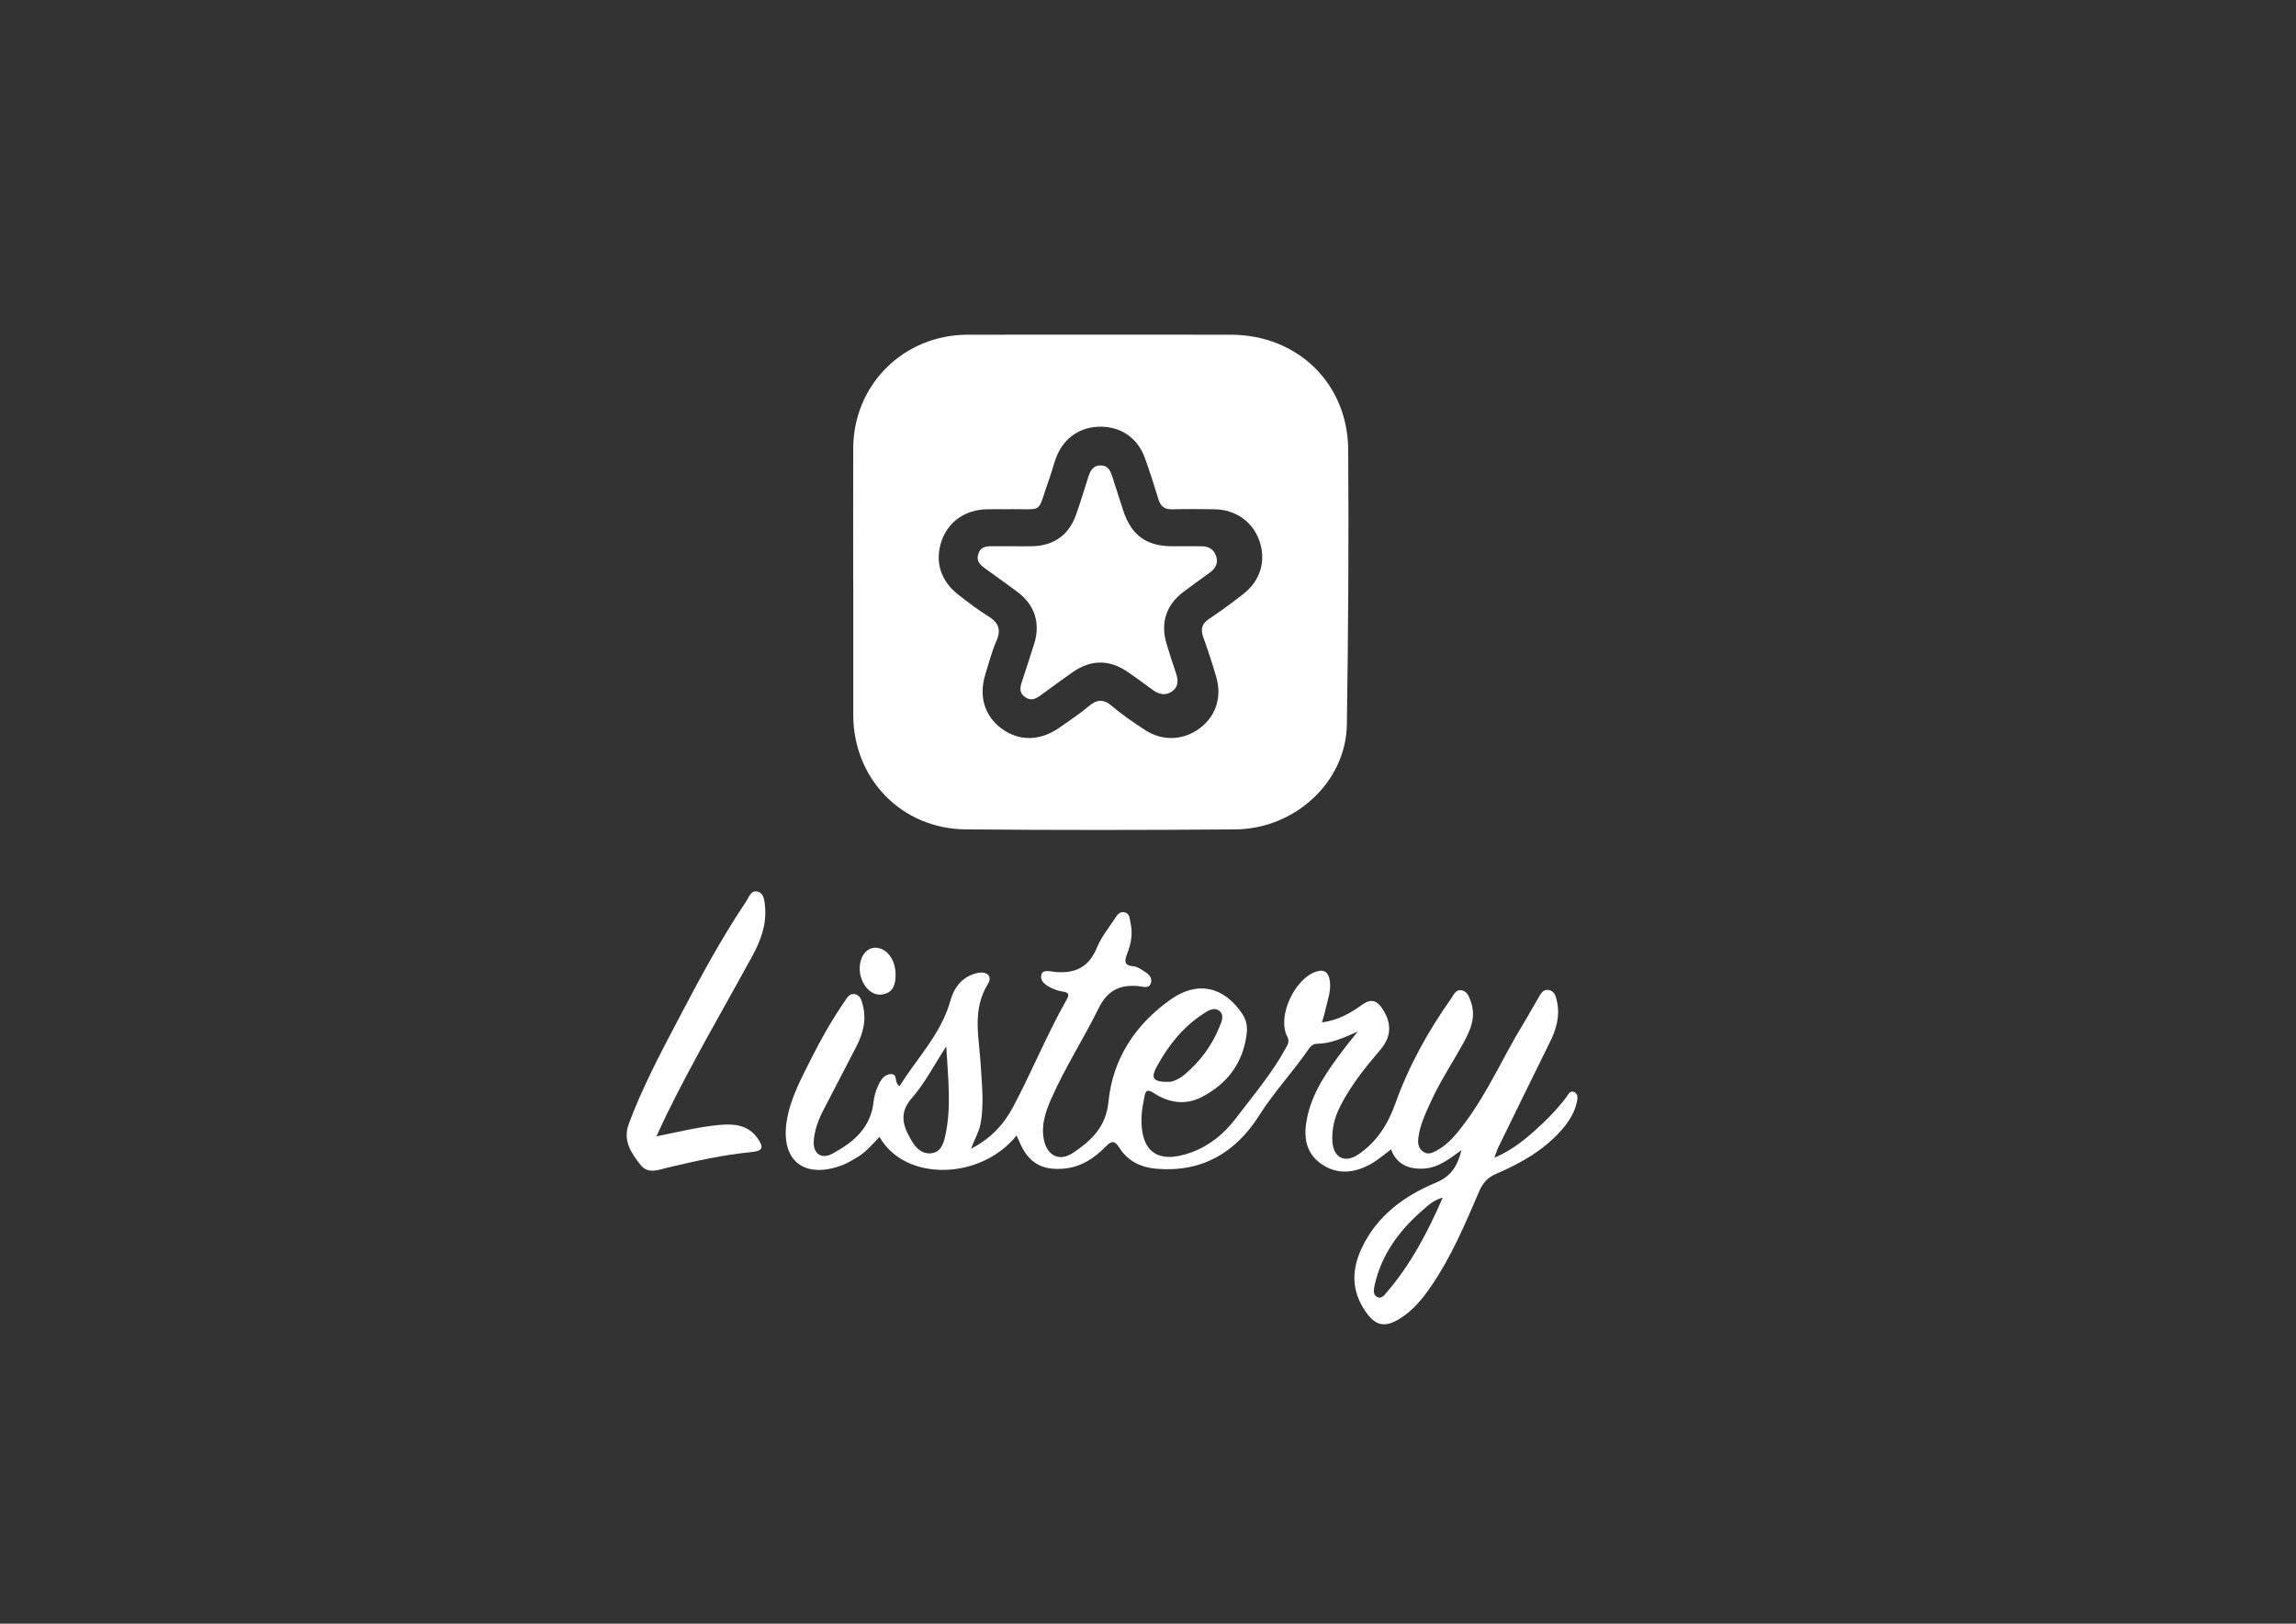 <?xml version="1.0" encoding="utf-8"?>
<!-- Generator: Adobe Illustrator 25.0.1, SVG Export Plug-In . SVG Version: 6.00 Build 0)  -->
<svg version="1.1" id="Слой_1" xmlns="http://www.w3.org/2000/svg" xmlns:xlink="http://www.w3.org/1999/xlink" x="0px" y="0px"
	 viewBox="0 0 841.89 595.28" style="enable-background:new 0 0 841.89 595.28;" xml:space="preserve">
<rect x="0" y="0" width="841.89" height="595.28" fill="#333333" stroke="none"/>
<style type="text/css">
	.st0{fill:#FFFFFF;}
</style>
<g>
	<path class="st0" d="M312.85,213.28c0-16.3-0.04-32.59,0.01-48.89c0.06-23.34,18.47-41.65,41.94-41.68
		c32.15-0.04,64.3-0.02,96.45,0c24.41,0.01,42.95,17.75,43.11,42.22c0.22,33.57,0.02,67.15-0.5,100.72
		c-0.32,20.9-18.9,38.24-40.9,38.42c-32.98,0.26-65.97,0.29-98.95-0.01c-23.43-0.22-41.1-18.55-41.14-41.9
		c-0.03-16.3,0-32.59,0-48.89C312.87,213.28,312.86,213.28,312.85,213.28z M368.89,186.69c-2.33,0-4.66-0.04-6.99,0.01
		c-8.07,0.17-14.3,4.59-16.72,11.86c-2.46,7.36-0.25,14.47,6.22,19.47c3.55,2.75,7.12,5.52,10.93,7.86
		c3.72,2.29,4.89,4.81,3.06,9.02c-1.72,3.94-2.8,8.16-4.08,12.29c-2.5,8.09-0.3,15.32,6.01,19.95c6.43,4.72,14.18,4.56,21.31-0.49
		c3.53-2.5,7.17-4.88,10.47-7.66c3.03-2.56,5.45-2.89,8.66-0.14c3.77,3.24,7.94,6.05,12.12,8.78c6.43,4.19,14.08,3.82,20.07-0.67
		c5.82-4.37,8.16-11.29,6.06-18.63c-1.42-4.94-3.04-9.84-4.78-14.68c-1.06-2.94-0.6-4.96,2.12-6.77c4.29-2.85,8.45-5.92,12.51-9.09
		c6.35-4.95,8.48-12.25,5.92-19.56c-2.45-6.98-8.68-11.41-16.45-11.54c-5.16-0.09-10.33-0.11-15.49,0.02
		c-2.78,0.07-4.27-1.04-5.07-3.69c-1.53-5.09-3.17-10.15-4.97-15.14c-2.58-7.16-8.52-11.34-15.92-11.46
		c-7.65-0.13-13.8,4-16.59,11.26c-0.95,2.48-1.56,5.08-2.46,7.58C379.81,189.12,383.56,186.37,368.89,186.69z"/>
	<path class="st0" d="M484.73,374.83c5.96-0.77,10.53-3.46,14.84-6.54c3.28-2.34,5.37-1.44,7.37,1.61
		c3.45,5.25,3.3,10.17-0.84,15.01c-5.52,6.46-10.82,13.06-14.69,20.69c-2.08,4.09-3.15,8.4-2.84,12.98
		c0.39,5.78,4.46,7.97,9.35,4.75c6.78-4.48,10.99-11.13,13.65-18.59c4.96-13.89,12.03-26.61,20.49-38.62c1-1.41,1.77-3.59,4.09-3.02
		c1.98,0.49,2.56,2.45,3.18,4.17c2.08,5.78-0.35,10.8-3.01,15.61c-3.86,6.97-8.3,13.63-11.61,20.91c-1.93,4.24-3.97,8.42-4.6,13.11
		c-0.28,2.09-0.14,4.02,1.74,5.34c1.83,1.29,3.59,0.33,5.16-0.54c4.18-2.31,7.08-5.99,9.9-9.72c8.57-11.34,14.17-24.42,21.54-36.46
		c1.91-3.12,3.65-6.33,5.52-9.47c0.92-1.53,1.69-3.53,4.01-3.07c2.19,0.43,2.57,2.57,2.94,4.25c1.16,5.27-0.28,10.16-2.63,14.89
		c-6.34,12.79-12.6,25.63-18.87,38.46c-0.49,1-0.8,2.08-1.48,3.87c6.04-2.55,10.51-6.11,14.78-9.9c4.23-3.76,8.22-7.78,11.63-12.33
		c0.71-0.95,1.39-2.71,3.05-1.77c1.37,0.77,1.04,2.41,0.78,3.64c-0.83,3.81-2.86,7.04-5.39,9.96c-6.59,7.61-15.14,12.41-24.21,16.3
		c-3.18,1.36-4.92,3.44-6.25,6.52c-5.1,11.9-10.16,23.85-17.52,34.62c-3.11,4.55-6.58,8.82-11.32,11.82
		c-5.77,3.65-9.24,2.8-12.99-2.78c-4.93-7.36-4.93-14.88-1.3-22.71c5.59-12.06,15.62-19.37,27.36-24.26
		c5.54-2.31,7.84-6.02,9.33-11.91c-4.54,3.34-8.65,6.51-13.88,6.78c-5.35,0.28-9.87-1.41-11.94-7.06c-2.58,1.91-4.68,3.8-7.08,5.18
		c-6.21,3.58-12.76,4.35-18.79-0.04c-5.86-4.27-6.27-10.6-4.83-17.13c2.13-9.69,7.88-17.48,13.7-25.19c1.27-1.69,2.64-3.31,4.78-6
		c-5.53,2.45-9.89,4.38-14.75,4.46c-1.45,0.02-2.38,0.7-3.23,1.93c-5.75,8.35-12.72,15.76-18.18,24.39
		c-8.65,13.67-21.08,20.96-37.76,19.51c-5.58-0.49-10.35-2.79-13.42-7.59c-1.74-2.73-2.84-2.85-5.11-0.51
		c-4.25,4.37-9.25,7.6-15.6,8.09c-7.86,0.6-12.66-2.26-15.81-9.41c-0.39-0.88-0.8-1.76-1.25-2.76
		c-13.07,16.32-40.82,17.12-50.27,0.49c-2.62,2.81-5.09,5.72-8.41,7.65c-1.72,1-3.44,2.07-5.3,2.76c-14,5.23-22.69-1.79-20.25-16.46
		c1.35-8.14,5.29-15.35,8.94-22.62c3.66-7.28,7.68-14.36,12.31-21.08c0.92-1.34,1.83-3.06,3.87-2.52c1.85,0.49,2.28,2.24,2.71,3.87
		c1.46,5.47,0.14,10.52-2.38,15.37c-4.05,7.82-8.12,15.63-12.16,23.45c-1.77,3.42-3.08,7.04-3.41,10.87
		c-0.41,4.77,2.66,7.12,6.85,4.87c7.63-4.1,14.03-9.43,15.06-18.95c0.21-1.95,0.77-3.95,1.58-5.74c0.95-2.09,2.21-4.43,4.86-4.47
		c2.59-0.04,0.99,3.25,3.12,4.41c6.38-10.31,15.24-19.11,18.63-31.36c1.39-5,4.54-8.98,9.99-10.13c3.1-0.66,5.66,0.93,3.73,4.06
		c-5.88,9.57-3.18,19.67-2.61,29.64c0.42,7.29,1.31,14.55-0.12,21.85c-0.57,2.92-2.17,5.4-3.44,8.9
		c7.33-3.76,12.09-9.03,15.45-15.35c6.86-12.91,12.36-26.5,19.57-39.23c0.98-1.73,1.05-2.71-1.24-3.02
		c-1.14-0.15-2.3-0.48-3.36-0.92c-2.36-0.99-5.13-2.49-4.66-5.12c0.42-2.33,3.49-1.31,5.29-1.16c7.23,0.6,12.23-1.84,15.1-8.9
		c1.54-3.79,4.25-7.12,6.52-10.6c0.8-1.22,1.67-2.71,3.47-2.41c2.18,0.37,2,2.4,2.36,3.94c0.89,3.87,0.2,7.63-1.22,11.23
		c-1.01,2.56-1.31,4.41,2.34,4.64c1.09,0.07,2.18,0.81,3.17,1.4c1.74,1.03,3.75,2.32,3.22,4.55c-0.59,2.52-3.02,1.46-4.66,1.32
		c-6.79-0.61-11.31,1.54-14.58,8.18c-5.5,11.15-12.3,21.66-17.33,33.08c-2.08,4.73-3.77,9.65-2.74,14.95
		c1.15,5.93,5.68,8.3,10.7,4.94c6.63-4.44,12.1-9.48,13-18.71c1.55-15.86,9.9-28.41,22.85-37.56c9.86-6.97,19.59-4.68,26.26,5.36
		c1.47,2.21,1.89,4.62,1.59,7.12c-1.28,10.76-7.12,18.51-16.59,23.36c-5.95,3.05-12.05,2.06-17.56-1.55
		c-2.03-1.33-2.94-1.08-3.33,1.19c-0.43,2.45-0.99,4.91-1.09,7.38c-0.54,13,5.94,17.73,18.26,13.22c6.71-2.46,11.99-6.8,16.37-12.55
		c6.35-8.33,13.13-16.34,18.21-25.57c0.79-1.43,1.58-2.47,0.55-4.46c-3.76-7.29,2.82-21.33,10.88-23.77
		c3.07-0.93,4.38,0.76,4.77,3.43c0.52,3.56-0.74,6.9-1.53,10.29C485.76,371.42,485.26,372.95,484.73,374.83z M346.97,383.63
		c-4.66,7.15-7.91,13.58-12.52,18.81c-4.98,5.65-3.35,10.41-0.25,15.65c1.58,2.68,3.67,4.98,7.04,4.74c3.7-0.27,4.72-3.51,5.35-6.36
		C348.93,406.02,347.65,395.55,346.97,383.63z M428.9,396.62c1.4-0.1,3.67-1.13,5.58-2.76c5.5-4.68,9.77-10.33,12.51-17.03
		c0.86-2.09,2.23-4.67-0.04-6.34c-1.9-1.39-4.14,0.14-5.93,1.32c-7.38,4.85-12.68,11.55-16.85,19.21
		C421.83,395.32,422.77,396.78,428.9,396.62z M529.02,439.05c-3.37,0.94-5.29,2.81-7.24,4.5c-8.6,7.46-15.21,16.24-17.72,27.59
		c-0.34,1.55-0.77,3.58,1.01,4.41c1.62,0.76,2.7-0.95,3.64-2.03C517.39,463.37,523.49,451.73,529.02,439.05z"/>
	<path class="st0" d="M240.7,416.6c8.12-1.64,15.34-3.43,22.75-4.15c5.51-0.53,10.78-0.19,14.33,4.85c2.48,3.52,1.86,4.68-2.38,5.09
		c-10.29,1-20.35,3.25-30.39,5.62c-3.45,0.81-7.37,2.64-10.2-1c-3.37-4.33-6.52-8.84-4.24-15c4.87-13.11,11.39-25.44,17.87-37.77
		c7.8-14.84,15.68-29.65,25.05-43.6c1.11-1.65,1.9-4.58,4.52-3.7c2.16,0.73,2.33,3.34,2.52,5.56c0.58,6.59-1.64,12.42-4.7,18.04
		c-10.48,19.23-21.61,38.12-31.26,57.8C243.35,410.85,242.21,413.38,240.7,416.6z"/>
	<path class="st0" d="M328.38,357.02c0.1,3.82-0.77,7.13-5.27,7.61c-4,0.43-7.76-4.14-7.87-9.22c-0.1-4.55,2.31-7.92,5.7-7.95
		C325,347.43,328.31,351.67,328.38,357.02z"/>
	<path class="st0" d="M371.6,200.26c2.33,0,4.67,0.05,7-0.01c7.79-0.21,13.25-4.04,15.91-11.39c1.64-4.53,2.99-9.17,4.47-13.75
		c0.74-2.3,1.62-4.46,4.59-4.46c3.06,0,3.72,2.38,4.45,4.59c1.36,4.1,2.59,8.25,3.98,12.34c2.97,8.7,8.4,12.6,17.54,12.68
		c3.66,0.03,7.33,0.04,10.99,0.01c2.64-0.02,4.54,1.1,5.39,3.6c0.87,2.55-0.22,4.53-2.29,6.04c-3.22,2.36-6.5,4.65-9.68,7.07
		c-6.35,4.81-8.49,11.33-6.22,18.98c1.09,3.66,2.29,7.29,3.51,10.92c0.88,2.6,0.87,5.03-1.59,6.68c-2.37,1.59-4.75,0.99-6.95-0.61
		c-3.1-2.25-6.16-4.56-9.33-6.7c-6.68-4.51-13.34-4.46-19.99,0.14c-3.56,2.46-7.02,5.07-10.53,7.59c-2.15,1.54-4.29,3.61-7.12,1.47
		c-2.62-1.98-1.32-4.49-0.58-6.84c1.36-4.28,2.82-8.52,4.13-12.81c2.24-7.33,0.12-13.96-5.98-18.61c-3.57-2.72-7.28-5.27-10.9-7.94
		c-2.12-1.56-4.79-2.94-3.63-6.3c1.07-3.09,3.84-2.67,6.32-2.69C367.27,200.25,369.43,200.27,371.6,200.26z"/>
</g>
</svg>
